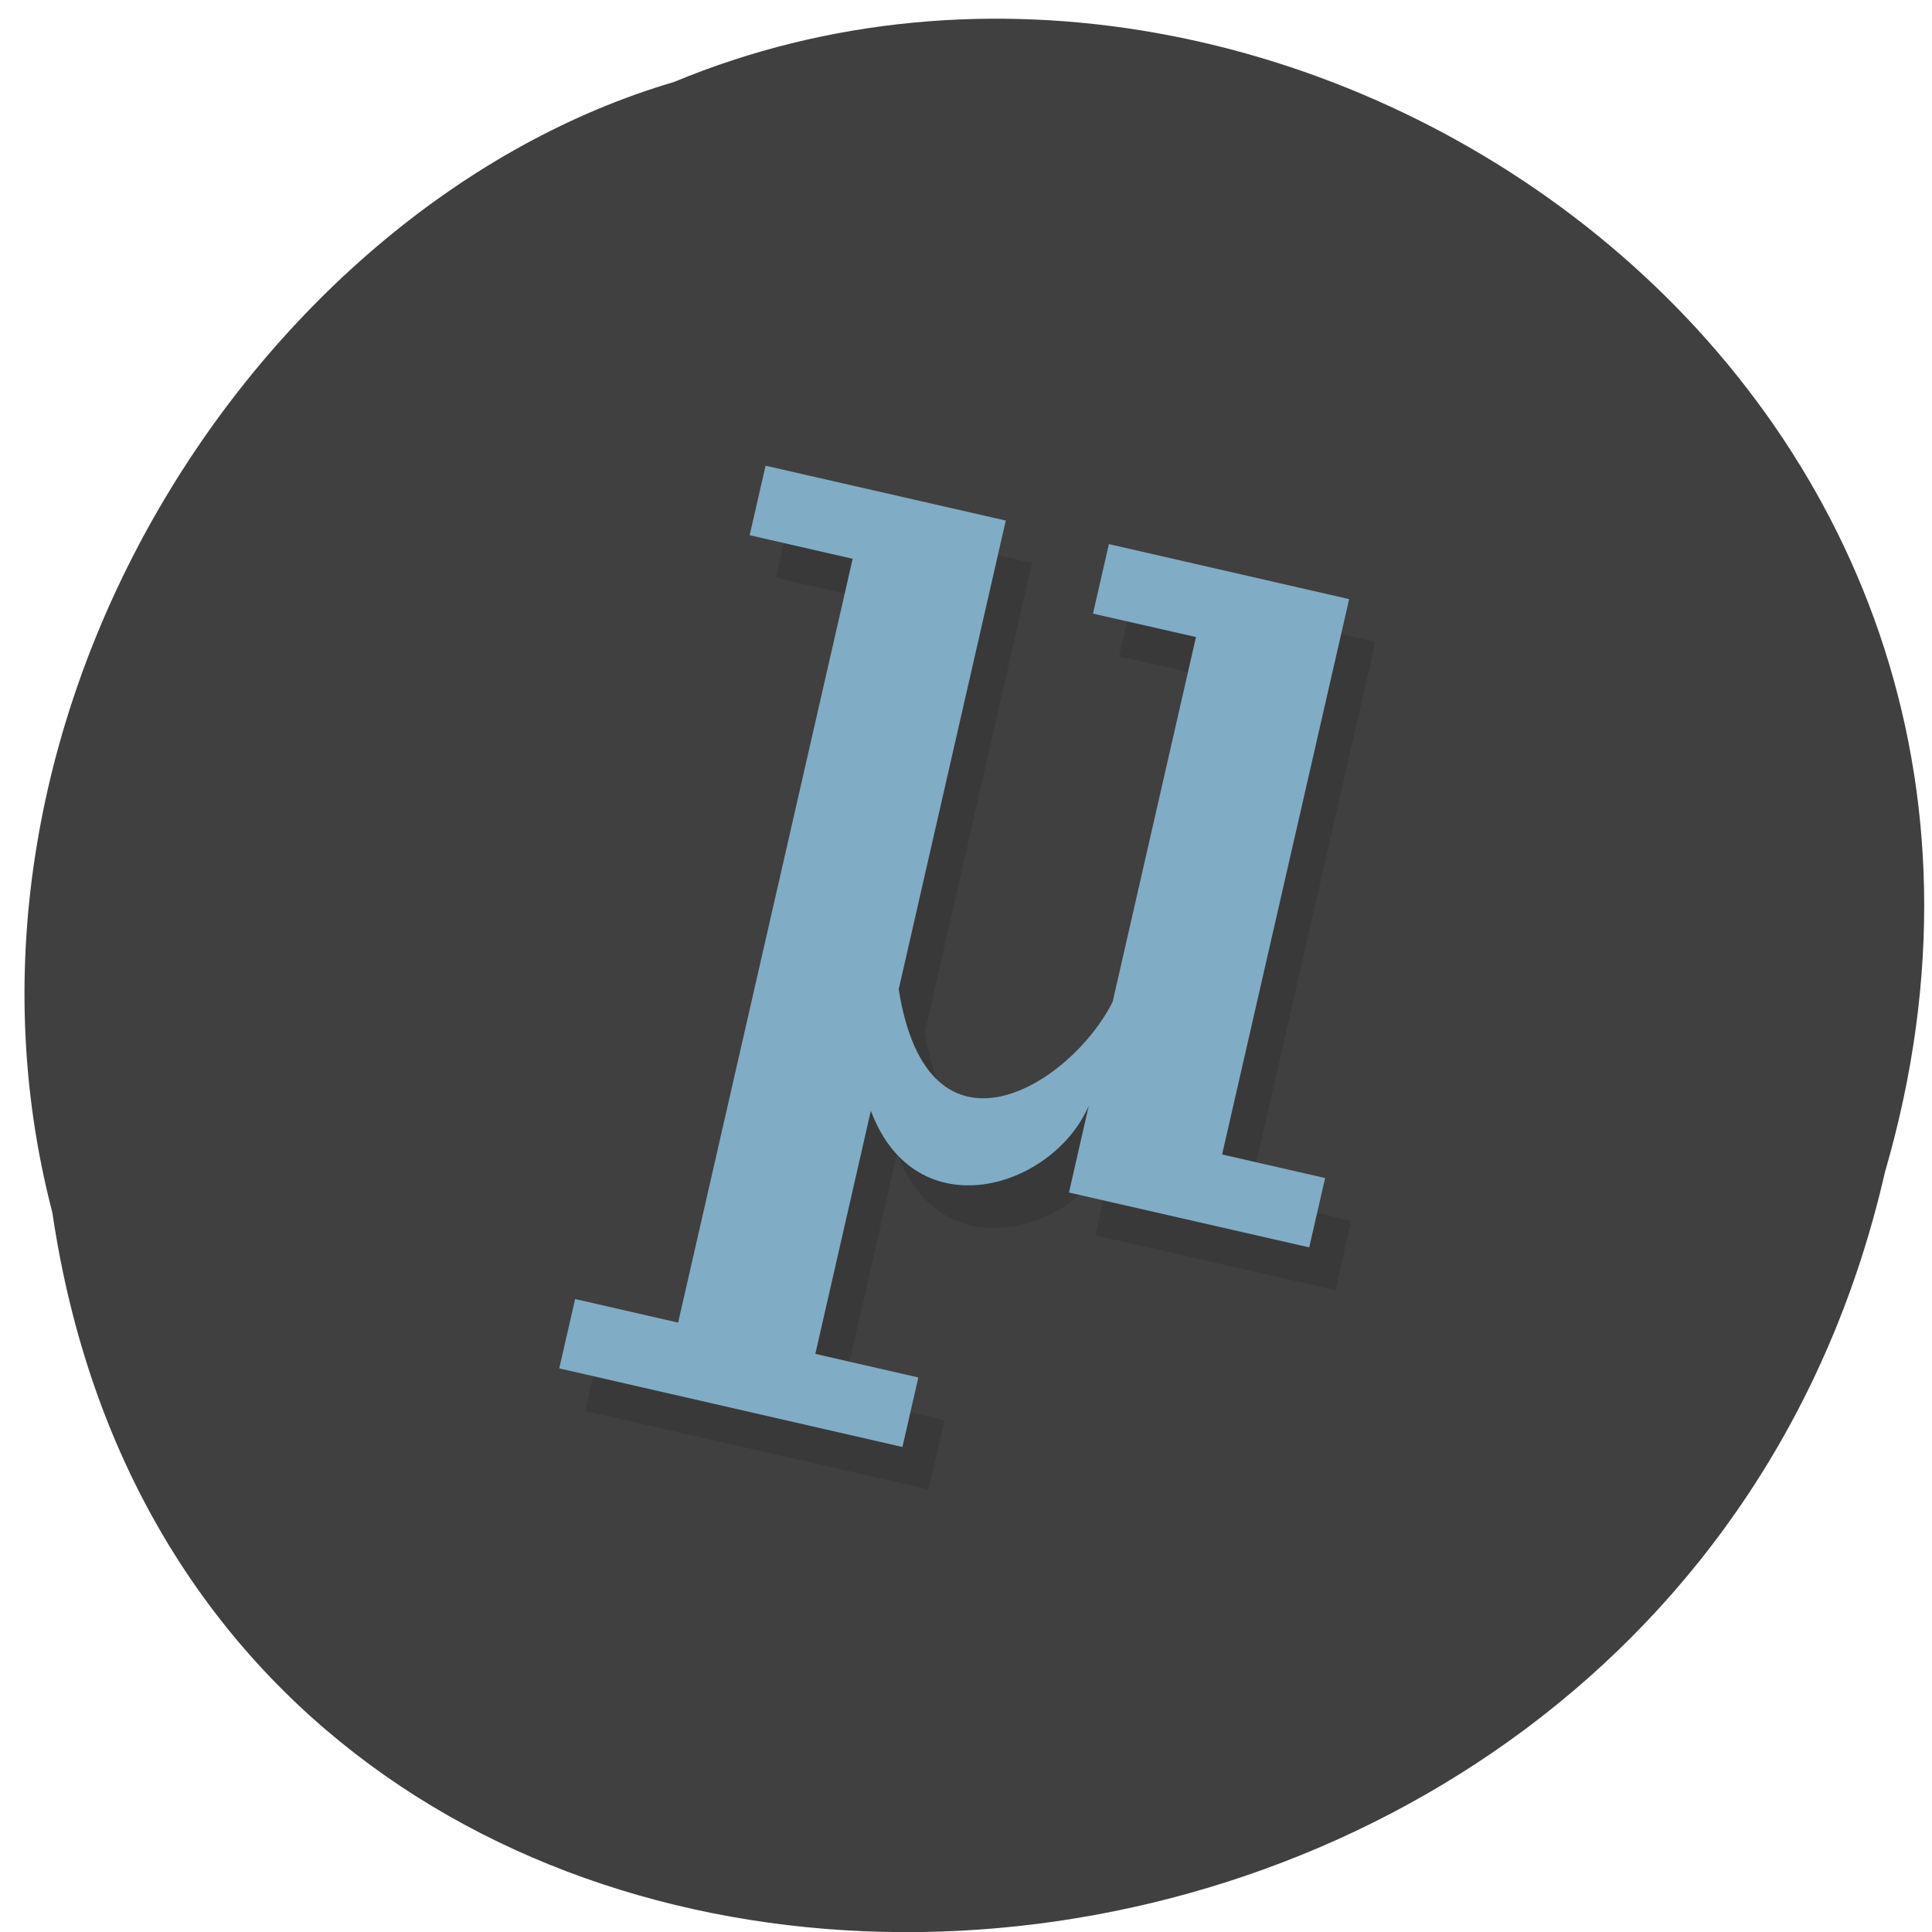 <svg xmlns="http://www.w3.org/2000/svg" viewBox="0 0 48 48"><path d="m 1.301 30.13 c 3.672 24.832 40.01 23.13 45.531 -1.012 c 5.684 -19.543 -14.695 -33.48 -30.09 -27.08 c -10.305 3.03 -18.637 15.82 -15.441 28.09" fill="#404040"/><path d="m 19.672 12.633 l -0.395 1.723 l 2.559 0.586 l -4.34 18.973 l -2.559 -0.586 l -0.395 1.727 l 8.531 1.949 l 0.395 -1.723 l -2.559 -0.586 l 1.379 -6.04 c 1.113 2.98 4.52 1.941 5.414 -0.121 l -0.492 2.156 l 5.969 1.363 l 0.395 -1.723 l -2.559 -0.586 l 3.156 -13.801 l -5.973 -1.363 l -0.395 1.723 l 2.563 0.586 l -2.07 9.05 c -1.01 2.039 -4.582 4.328 -5.316 -0.305 l 2.66 -11.645 l -5.969 -1.363" fill-opacity="0.102"/><path d="m 19.02 11.574 l -0.395 1.723 l 2.559 0.586 l -4.336 18.977 l -2.559 -0.586 l -0.395 1.723 l 8.527 1.953 l 0.395 -1.727 l -2.559 -0.586 l 1.379 -6.04 c 1.117 2.977 4.52 1.941 5.414 -0.125 l -0.492 2.156 l 5.969 1.363 l 0.395 -1.723 l -2.559 -0.586 l 3.156 -13.797 l -5.969 -1.367 l -0.395 1.727 l 2.559 0.582 l -2.07 9.06 c -1.01 2.039 -4.582 4.324 -5.316 -0.309 l 2.66 -11.645 l -5.969 -1.363" fill="#81acc5"/></svg>